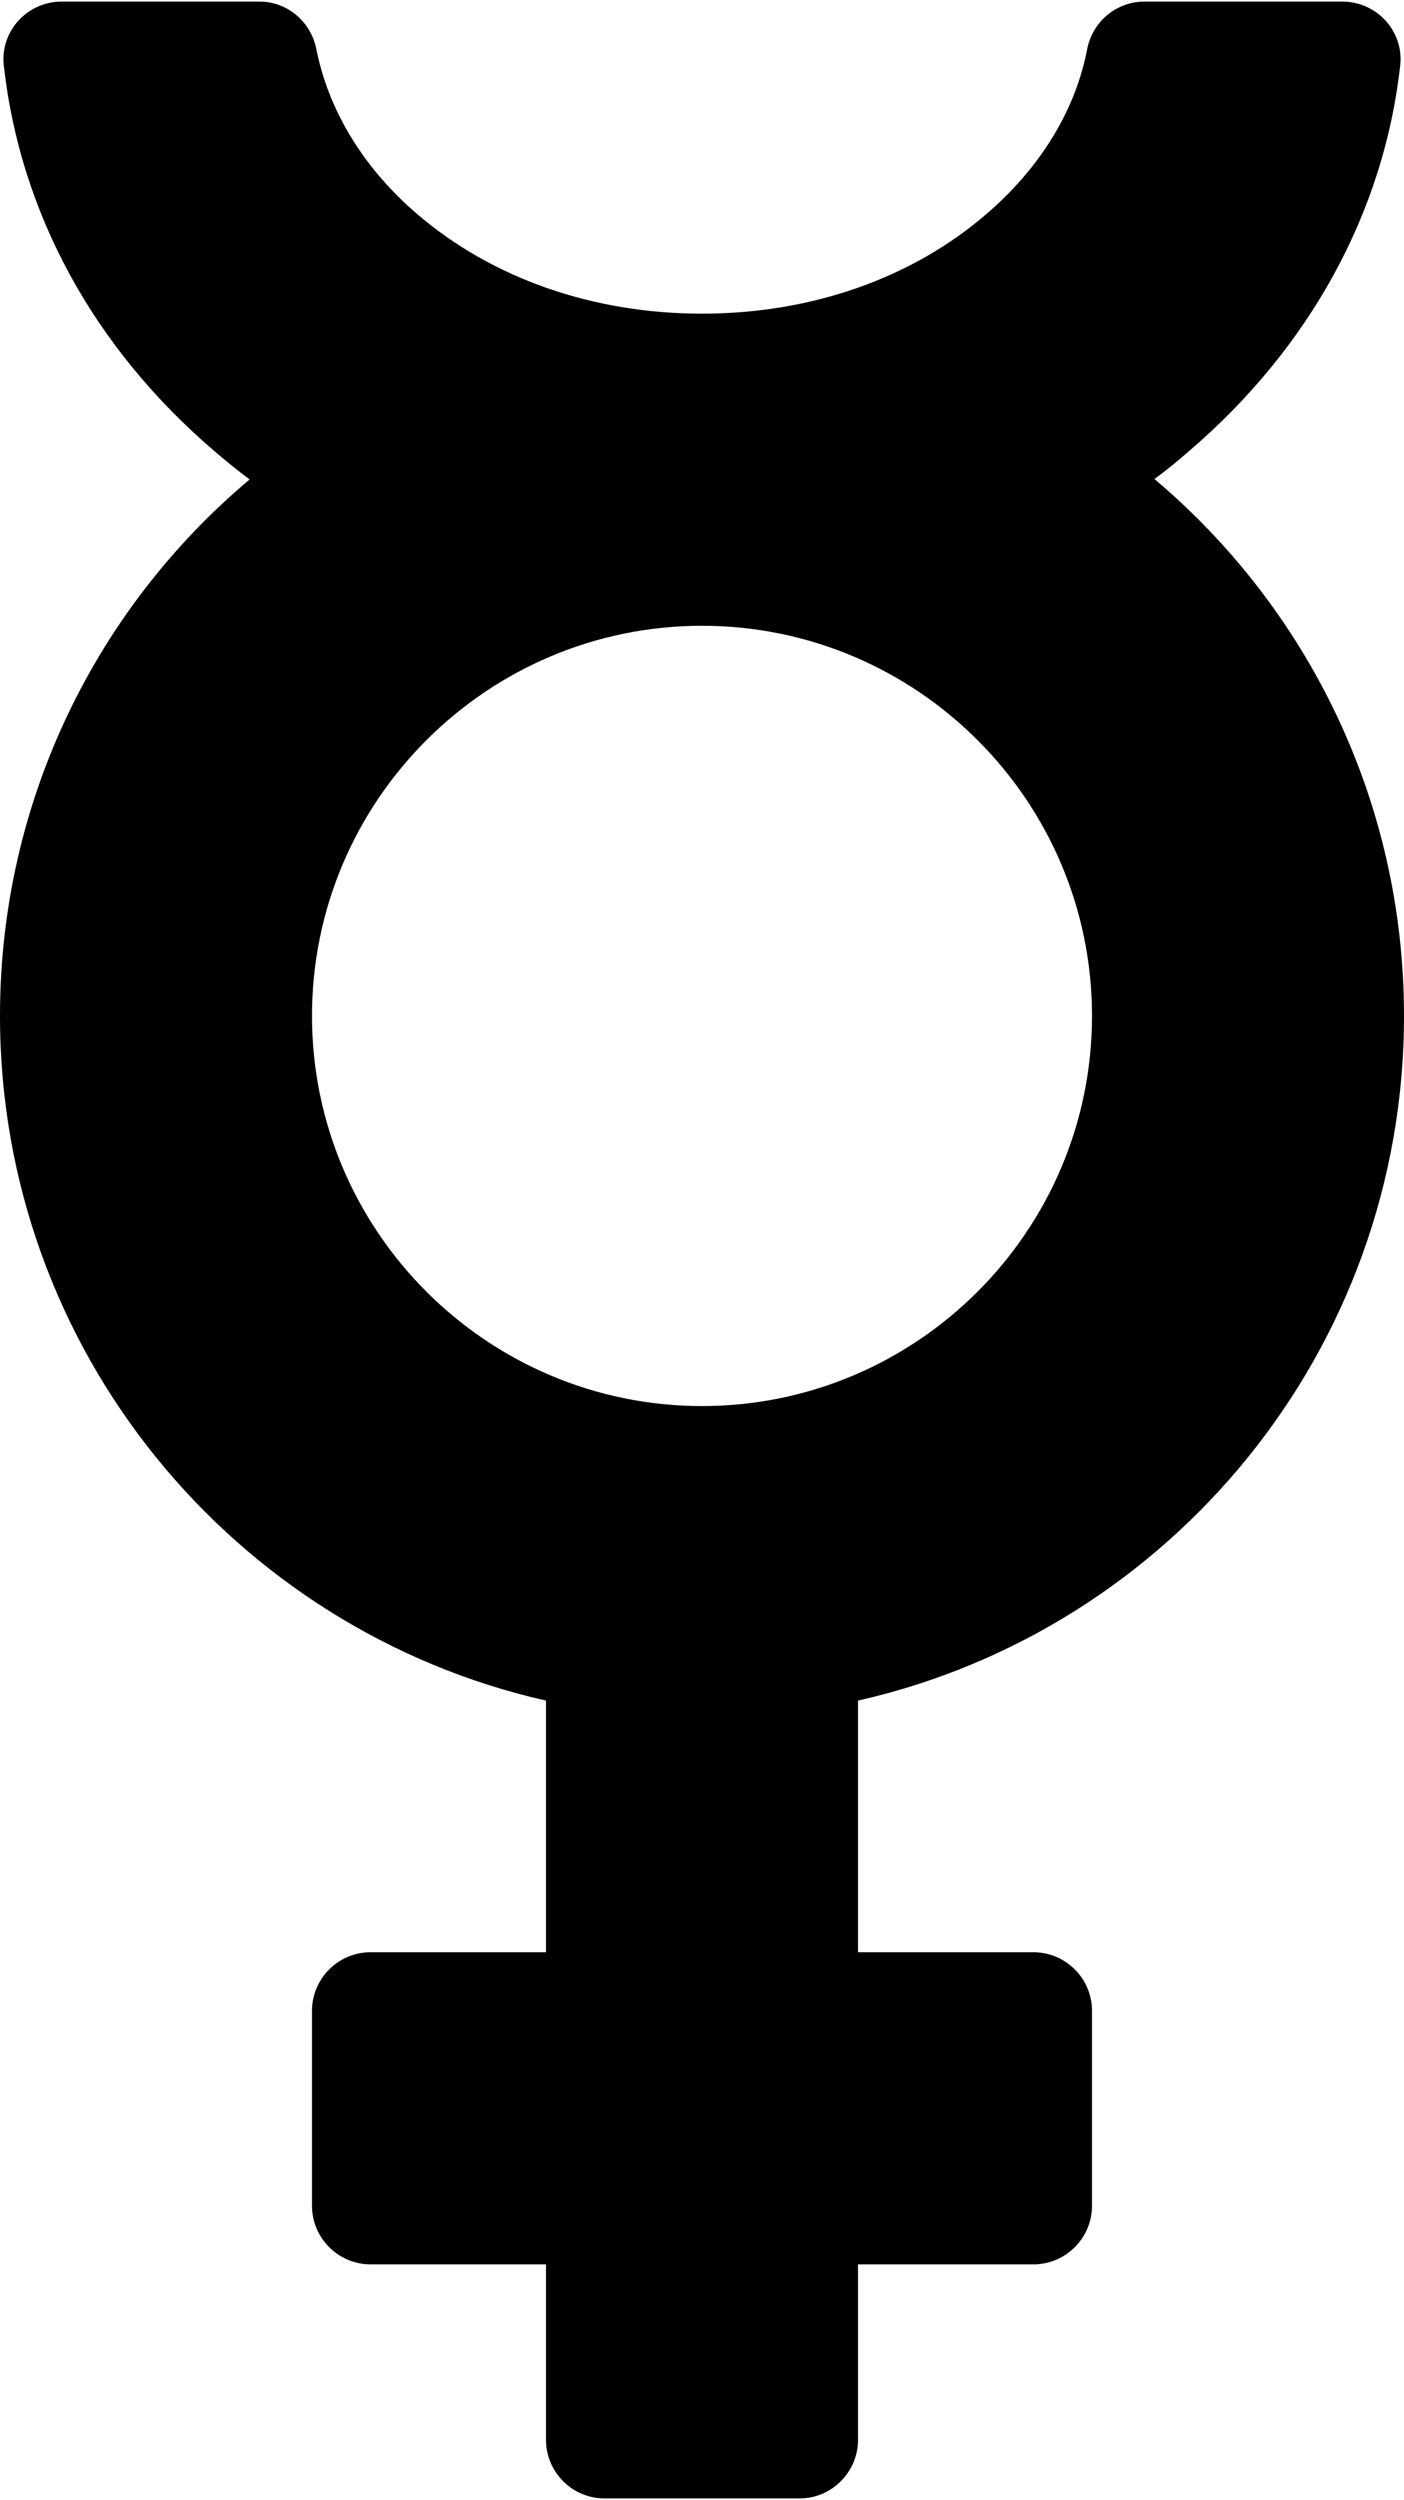 <svg xmlns="http://www.w3.org/2000/svg" width="3em" height="5.34em" viewBox="0 0 288 512"><path fill="currentColor" d="M288 208c0-44.2-19.9-83.7-51.2-110.1c2.5-1.8 4.9-3.8 7.2-5.8c24.7-21.2 39.8-48.8 43.2-78.8c.9-7.1-4.7-13.3-11.9-13.3h-40.5C229 0 224.1 4.1 223 9.8c-2.4 12.5-9.6 24.3-20.7 33.8C187 56.8 166.3 64 144 64s-43-7.2-58.4-20.4C74.5 34.1 67.4 22.3 64.9 9.8C63.8 4.1 58.9 0 53.2 0H12.7C5.5 0-.1 6.2.8 13.3C4.2 43.4 19.2 71 44 92.2c2.3 2 4.7 3.9 7.2 5.8C19.9 124.3 0 163.8 0 208c0 68.5 47.9 125.9 112 140.4V400H76c-6.6 0-12 5.4-12 12v40c0 6.6 5.4 12 12 12h36v36c0 6.6 5.4 12 12 12h40c6.6 0 12-5.4 12-12v-36h36c6.6 0 12-5.4 12-12v-40c0-6.6-5.4-12-12-12h-36v-51.6c64.1-14.5 112-71.9 112-140.4m-224 0c0-44.1 35.9-80 80-80s80 35.9 80 80s-35.9 80-80 80s-80-35.9-80-80"/></svg>